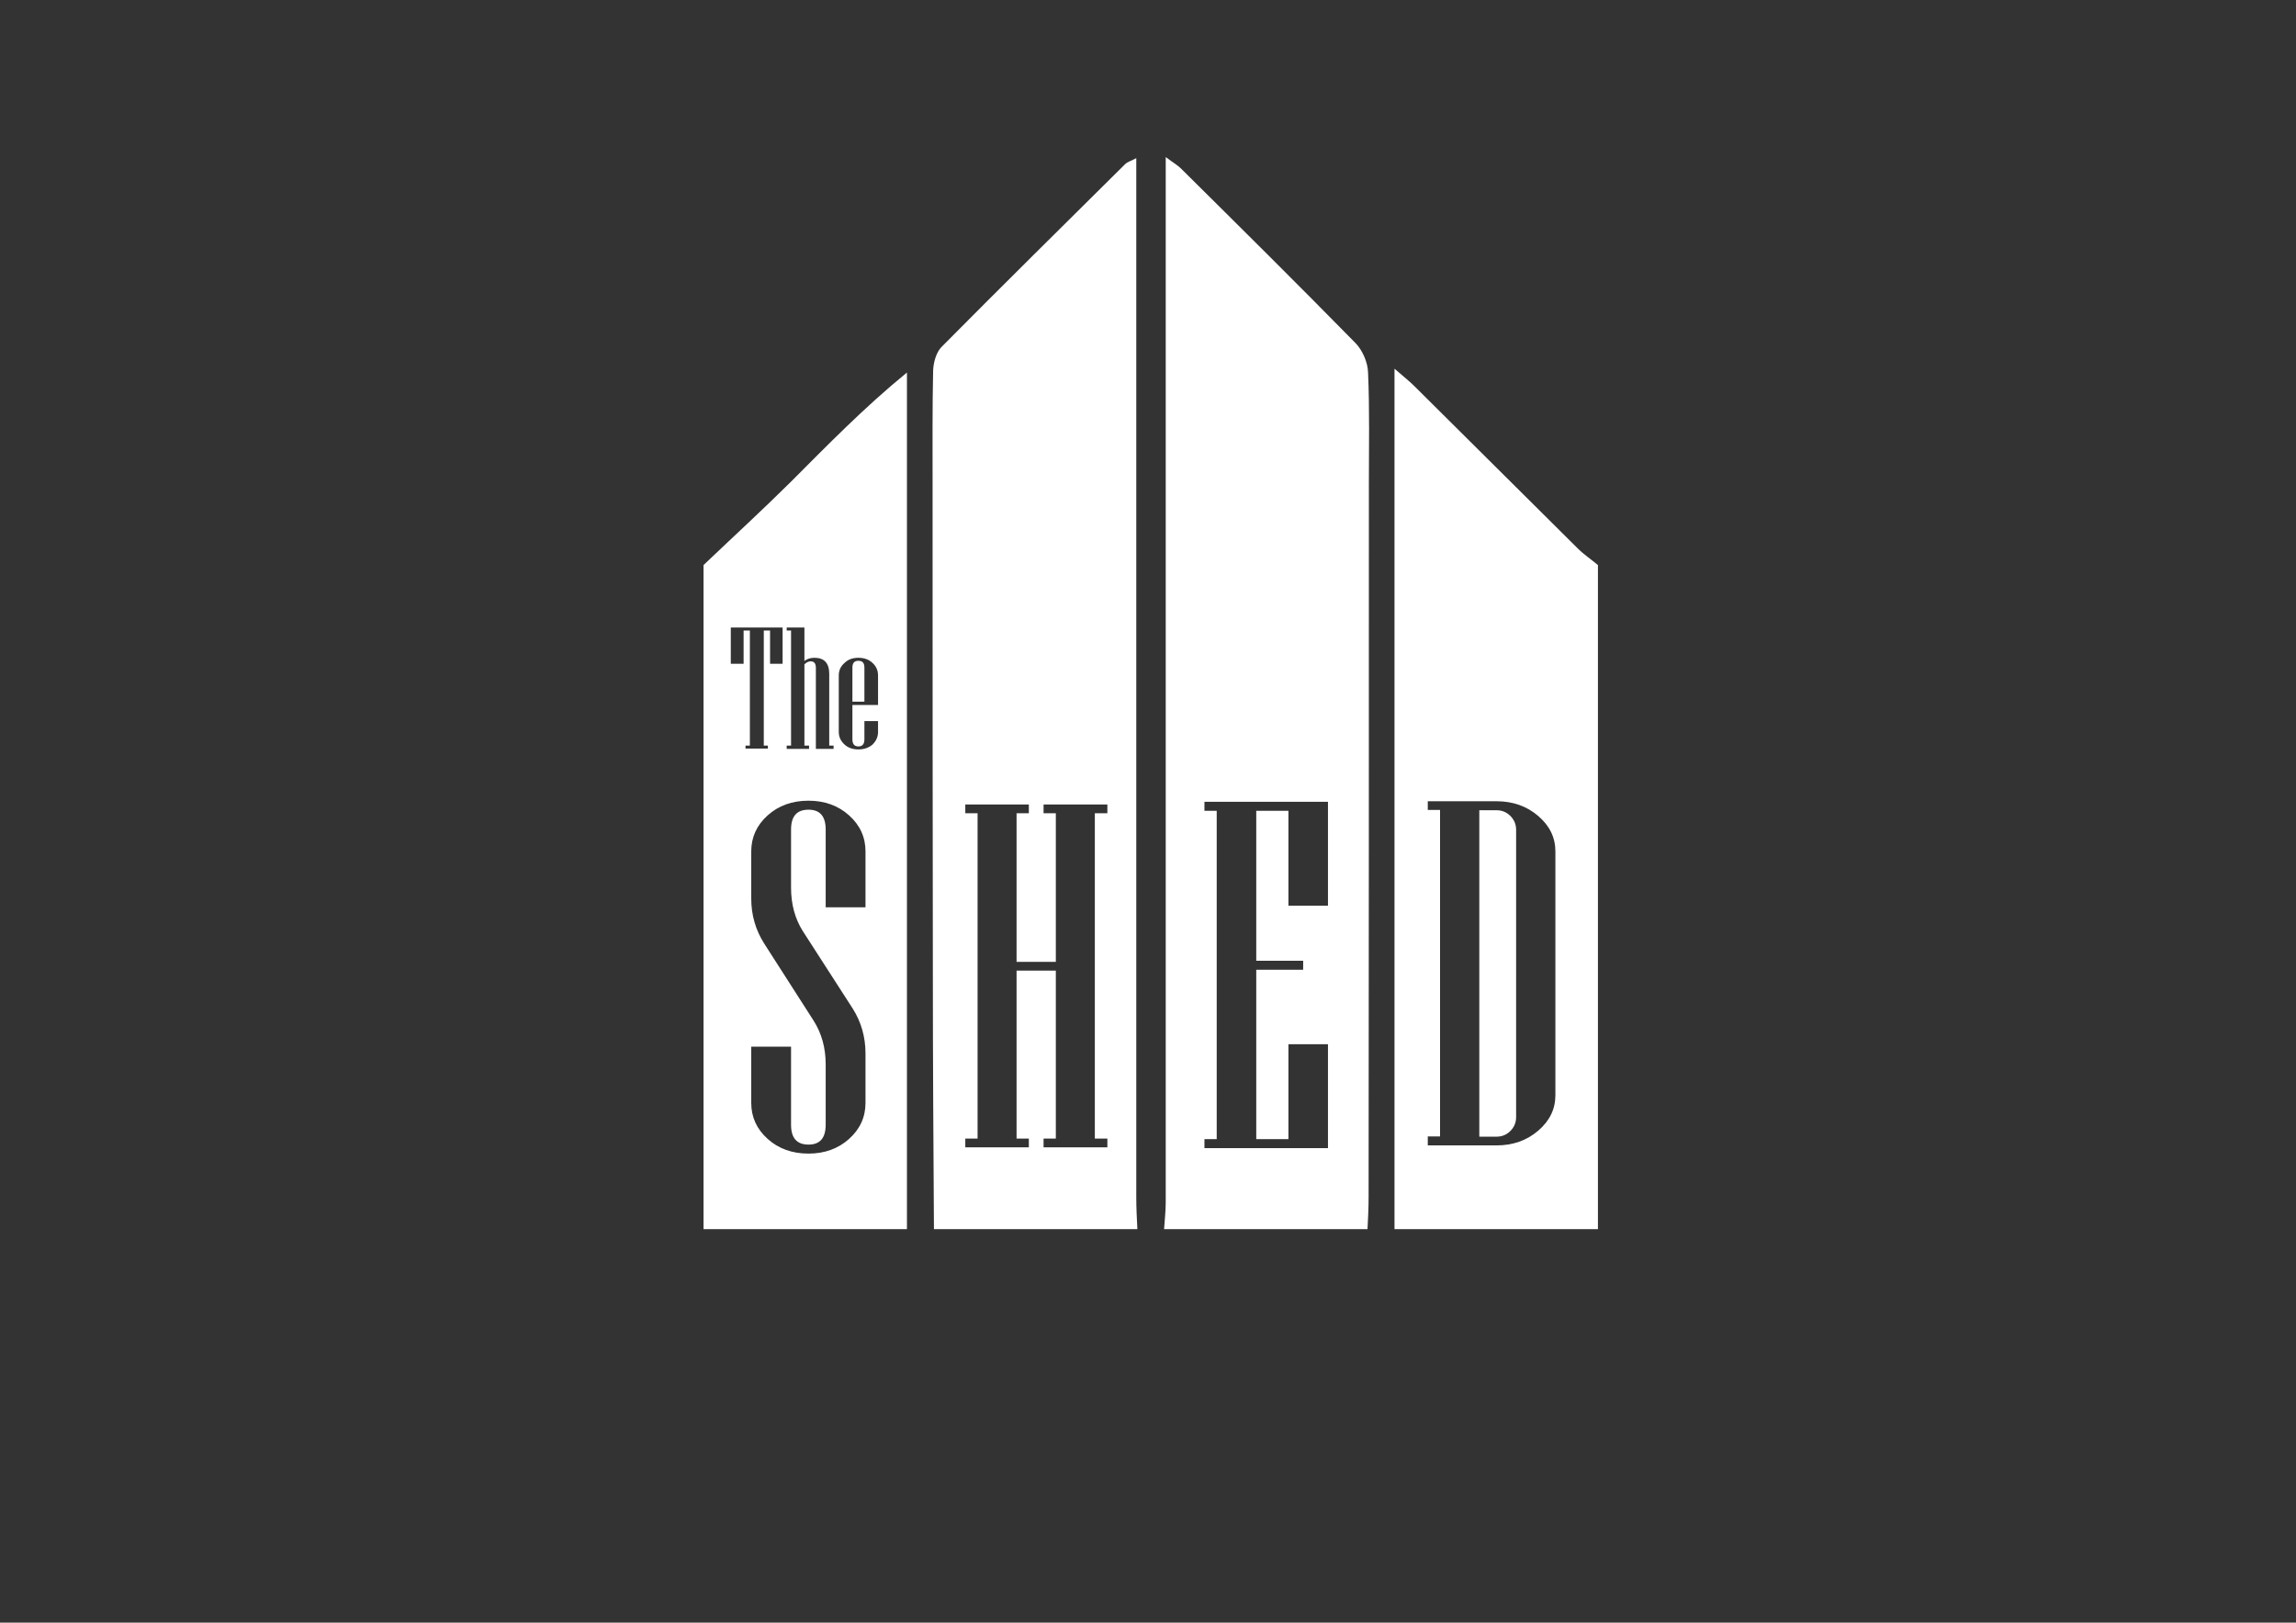 <?xml version="1.0" encoding="utf-8"?>
<!-- Generator: Adobe Illustrator 26.0.1, SVG Export Plug-In . SVG Version: 6.00 Build 0)  -->
<svg version="1.1" id="Layer_1" xmlns="http://www.w3.org/2000/svg" xmlns:xlink="http://www.w3.org/1999/xlink" x="0px" y="0px"
	 viewBox="0 0 842 595" style="enable-background:new 0 0 842 595;" xml:space="preserve">
<rect x="0" y="0" width="842" height="595" fill="#333333" stroke="none"/>
<style type="text/css">
	.st0{fill-rule:evenodd;clip-rule:evenodd;fill:#FFFFFF;}
</style>
<g id="Shed">
	<g id="_x3C_Group_x3E_">
		<path id="_x3C_Path_x3E_" class="st0" d="M416.7,439V58c-2.3,1.2-3.3,1.4-4,2.1c-22.5,22.3-45.1,44.6-67.4,67.1
			c-2,2-3,5.8-3.1,8.7c-0.3,13.7-0.2,27.4-0.2,41.1c0,60.2,0,120.4,0.1,180.5c0,31.1,0.2,62.1,0.4,93.2h74.6
			C416.9,446.8,416.7,442.9,416.7,439z M406.1,298.2h-4.6v119.3h4.6v3.2h-23.4v-3.2h4.5v-61.6h-14.4v61.6h4.5v3.2H354v-3.2h4.5
			V298.2H354V295h23.3v3.2h-4.5v54.5h14.4v-54.5h-4.5V295h23.4L406.1,298.2L406.1,298.2z"/>
	</g>
	<g id="_x3C_Group_x3E__00000173860667853345892310000008585872570595962555_">
		<path id="_x3C_Path_x3E__00000121249308105505452030000015578986316182501258_" class="st0" d="M501.7,136.6
			c-0.1-3.8-2.1-8.3-4.7-10.9c-21.1-21.5-42.5-42.7-63.9-63.9c-1.2-1.2-2.8-2.1-5.6-4.2v383.3c0,3.3-0.4,6.5-0.6,9.8h74.6
			c0.2-3.9,0.4-7.8,0.4-11.8c0.1-87.1,0.1-174.1,0.1-261.2C502,164,502.3,150.3,501.7,136.6z M487,332.1h-14.5v-34.8h-11.8v55h17.2
			v3.3h-17.2v62.1h11.8v-34.8H487V421h-45.3v-3.3h4.5V297.3h-4.5V294H487V332.1z"/>
	</g>
	<g id="_x3C_Group_x3E__00000127014962267776363990000001131908920110809746_">
		<path id="_x3C_Path_x3E__00000142882176710763806920000010116650495307322246_" class="st0" d="M553.9,299.2
			c-1.4-1.4-3.1-2.1-5.1-2.1h-6.3v119.7h6.3c2,0,3.7-0.7,5.1-2.1c1.4-1.4,2.1-3.1,2.1-5.1V304.3C556,302.3,555.3,300.6,553.9,299.2z
			 M553.9,299.2c-1.4-1.4-3.1-2.1-5.1-2.1h-6.3v119.7h6.3c2,0,3.7-0.7,5.1-2.1c1.4-1.4,2.1-3.1,2.1-5.1V304.3
			C556,302.3,555.3,300.6,553.9,299.2z M553.9,299.2c-1.4-1.4-3.1-2.1-5.1-2.1h-6.3v119.7h6.3c2,0,3.7-0.7,5.1-2.1
			c1.4-1.4,2.1-3.1,2.1-5.1V304.3C556,302.3,555.3,300.6,553.9,299.2z M553.9,299.2c-1.4-1.4-3.1-2.1-5.1-2.1h-6.3v119.7h6.3
			c2,0,3.7-0.7,5.1-2.1c1.4-1.4,2.1-3.1,2.1-5.1V304.3C556,302.3,555.3,300.6,553.9,299.2z M553.9,299.2c-1.4-1.4-3.1-2.1-5.1-2.1
			h-6.3v119.7h6.3c2,0,3.7-0.7,5.1-2.1c1.4-1.4,2.1-3.1,2.1-5.1V304.3C556,302.3,555.3,300.6,553.9,299.2z M553.9,299.2
			c-1.4-1.4-3.1-2.1-5.1-2.1h-6.3v119.7h6.3c2,0,3.7-0.7,5.1-2.1c1.4-1.4,2.1-3.1,2.1-5.1V304.3C556,302.3,555.3,300.6,553.9,299.2z
			 M553.9,299.2c-1.4-1.4-3.1-2.1-5.1-2.1h-6.3v119.7h6.3c2,0,3.7-0.7,5.1-2.1c1.4-1.4,2.1-3.1,2.1-5.1V304.3
			C556,302.3,555.3,300.6,553.9,299.2z M553.9,299.2c-1.4-1.4-3.1-2.1-5.1-2.1h-6.3v119.7h6.3c2,0,3.7-0.7,5.1-2.1
			c1.4-1.4,2.1-3.1,2.1-5.1V304.3C556,302.3,555.3,300.6,553.9,299.2z M553.9,299.2c-1.4-1.4-3.1-2.1-5.1-2.1h-6.3v119.7h6.3
			c2,0,3.7-0.7,5.1-2.1c1.4-1.4,2.1-3.1,2.1-5.1V304.3C556,302.3,555.3,300.6,553.9,299.2z M553.9,299.2c-1.4-1.4-3.1-2.1-5.1-2.1
			h-6.3v119.7h6.3c2,0,3.7-0.7,5.1-2.1c1.4-1.4,2.1-3.1,2.1-5.1V304.3C556,302.3,555.3,300.6,553.9,299.2z M578.6,201.1
			c-20-19.8-39.9-39.7-59.9-59.5c-1.9-1.9-4.1-3.6-7.3-6.4v315.5H586V207.2C583.5,205.1,580.8,203.3,578.6,201.1z M570.4,401.6
			c0,5.1-2.1,9.4-6.3,13s-9.3,5.4-15.3,5.4h-25.2v-3.3h4.5V297h-4.5v-3.2h25.2c6,0,11.1,1.8,15.3,5.4s6.3,7.9,6.3,13V401.6z
			 M548.8,297.1h-6.3v119.7h6.3c2,0,3.7-0.7,5.1-2.1c1.4-1.4,2.1-3.1,2.1-5.1V304.3c0-2-0.7-3.7-2.1-5.1S550.8,297.1,548.8,297.1z
			 M553.9,299.2c-1.4-1.4-3.1-2.1-5.1-2.1h-6.3v119.7h6.3c2,0,3.7-0.7,5.1-2.1c1.4-1.4,2.1-3.1,2.1-5.1V304.3
			C556,302.3,555.3,300.6,553.9,299.2z M553.9,299.2c-1.4-1.4-3.1-2.1-5.1-2.1h-6.3v119.7h6.3c2,0,3.7-0.7,5.1-2.1
			c1.4-1.4,2.1-3.1,2.1-5.1V304.3C556,302.3,555.3,300.6,553.9,299.2z M553.9,299.2c-1.4-1.4-3.1-2.1-5.1-2.1h-6.3v119.7h6.3
			c2,0,3.7-0.7,5.1-2.1c1.4-1.4,2.1-3.1,2.1-5.1V304.3C556,302.3,555.3,300.6,553.9,299.2z M553.9,299.2c-1.4-1.4-3.1-2.1-5.1-2.1
			h-6.3v119.7h6.3c2,0,3.7-0.7,5.1-2.1c1.4-1.4,2.1-3.1,2.1-5.1V304.3C556,302.3,555.3,300.6,553.9,299.2z M553.9,299.2
			c-1.4-1.4-3.1-2.1-5.1-2.1h-6.3v119.7h6.3c2,0,3.7-0.7,5.1-2.1c1.4-1.4,2.1-3.1,2.1-5.1V304.3C556,302.3,555.3,300.6,553.9,299.2z
			 M553.9,299.2c-1.4-1.4-3.1-2.1-5.1-2.1h-6.3v119.7h6.3c2,0,3.7-0.7,5.1-2.1c1.4-1.4,2.1-3.1,2.1-5.1V304.3
			C556,302.3,555.3,300.6,553.9,299.2z M553.9,299.2c-1.4-1.4-3.1-2.1-5.1-2.1h-6.3v119.7h6.3c2,0,3.7-0.7,5.1-2.1
			c1.4-1.4,2.1-3.1,2.1-5.1V304.3C556,302.3,555.3,300.6,553.9,299.2z M553.9,299.2c-1.4-1.4-3.1-2.1-5.1-2.1h-6.3v119.7h6.3
			c2,0,3.7-0.7,5.1-2.1c1.4-1.4,2.1-3.1,2.1-5.1V304.3C556,302.3,555.3,300.6,553.9,299.2z"/>
	</g>
	<g id="Folder_1">
		<path id="_x3C_Path_x3E__00000181783339113243820430000002901793779645949854_" class="st0" d="M314.8,242.3
			c-1.5,0-2.2,0.8-2.2,2.5v12.5h4.4v-12.5C317,243.1,316.3,242.3,314.8,242.3z M314.8,242.3c-1.5,0-2.2,0.8-2.2,2.5v12.5h4.4v-12.5
			C317,243.1,316.3,242.3,314.8,242.3z M314.8,242.3c-1.5,0-2.2,0.8-2.2,2.5v12.5h4.4v-12.5C317,243.1,316.3,242.3,314.8,242.3z
			 M314.8,242.3c-1.5,0-2.2,0.8-2.2,2.5v12.5h4.4v-12.5C317,243.1,316.3,242.3,314.8,242.3z M314.8,242.3c-1.5,0-2.2,0.8-2.2,2.5
			v12.5h4.4v-12.5C317,243.1,316.3,242.3,314.8,242.3z M314.8,242.3c-1.5,0-2.2,0.8-2.2,2.5v12.5h4.4v-12.5
			C317,243.1,316.3,242.3,314.8,242.3z M314.8,242.3c-1.5,0-2.2,0.8-2.2,2.5v12.5h4.4v-12.5C317,243.1,316.3,242.3,314.8,242.3z
			 M314.8,242.3c-1.5,0-2.2,0.8-2.2,2.5v12.5h4.4v-12.5C317,243.1,316.3,242.3,314.8,242.3z M314.8,242.3c-1.5,0-2.2,0.8-2.2,2.5
			v12.5h4.4v-12.5C317,243.1,316.3,242.3,314.8,242.3z M314.8,242.3c-1.5,0-2.2,0.8-2.2,2.5v12.5h4.4v-12.5
			C317,243.1,316.3,242.3,314.8,242.3z M289.8,176.9c-10.4,10.3-21.2,20.2-31.8,30.3v243.5h74.6V136.6
			C316.8,149.5,303.4,163.3,289.8,176.9z M288.5,273.4h1.6v-42.2h-1.6v-1.1h6.5v12.3c0.9-0.8,2.2-1.2,3.7-1.2c3.6,0,5.4,2,5.4,5.9
			v26.3h1.6v1.2h-6.5v-29.7c0-1.6-0.6-2.4-1.9-2.4c-0.8,0-1.6,0.4-2.3,1.1v29.8h1.7v1.2h-8.2L288.5,273.4L288.5,273.4z M272.7,231.2
			v12.2H268v-13.3h19v13.3h-4.6v-12.2h-2.3v42.2h1.5v1.1h-8.2v-1.1h1.6v-42.2H272.7z M317.4,332.7h-14.6v-28.5
			c0-4.9-2.1-7.3-6.3-7.3c-4.3,0-6.4,2.4-6.4,7.3v21.3c0,6,1.4,11.3,4.3,15.9l18.3,28.4c3.1,4.9,4.7,10.4,4.7,16.5v18.1
			c0,5.2-2,9.6-6,13.2s-9,5.4-14.9,5.4c-6,0-11-1.8-15-5.4s-6-8-6-13.2v-20.6h14.6v28.6c0,4.9,2.1,7.3,6.4,7.3
			c4.2,0,6.3-2.4,6.3-7.3v-22.1c0-6.1-1.5-11.4-4.4-16l-18.2-28.4c-3.1-4.9-4.7-10.4-4.7-16.4v-17.3c0-5.2,2-9.6,6-13.2
			s9-5.4,15-5.4c5.9,0,10.9,1.8,14.9,5.4s6,8,6,13.2L317.4,332.7L317.4,332.7z M322,258.5h-9.4v12.6c0,1.7,0.7,2.6,2.2,2.6
			s2.2-0.9,2.2-2.6v-6.7h5v4c0,1.8-0.7,3.3-2,4.6c-1.4,1.2-3.1,1.8-5.2,1.8s-3.8-0.6-5.1-1.8c-1.4-1.3-2.1-2.8-2.1-4.6v-20.7
			c0-1.9,0.7-3.4,2.1-4.6c1.3-1.3,3-1.9,5.1-1.9s3.8,0.6,5.2,1.9c1.3,1.2,2,2.7,2,4.6L322,258.5L322,258.5z M314.8,242.3
			c-1.5,0-2.2,0.8-2.2,2.5v12.5h4.4v-12.5C317,243.1,316.3,242.3,314.8,242.3z M314.8,242.3c-1.5,0-2.2,0.8-2.2,2.5v12.5h4.4v-12.5
			C317,243.1,316.3,242.3,314.8,242.3z M314.8,242.3c-1.5,0-2.2,0.8-2.2,2.5v12.5h4.4v-12.5C317,243.1,316.3,242.3,314.8,242.3z
			 M314.8,242.3c-1.5,0-2.2,0.8-2.2,2.5v12.5h4.4v-12.5C317,243.1,316.3,242.3,314.8,242.3z M314.8,242.3c-1.5,0-2.2,0.8-2.2,2.5
			v12.5h4.4v-12.5C317,243.1,316.3,242.3,314.8,242.3z M314.8,242.3c-1.5,0-2.2,0.8-2.2,2.5v12.5h4.4v-12.5
			C317,243.1,316.3,242.3,314.8,242.3z M314.8,242.3c-1.5,0-2.2,0.8-2.2,2.5v12.5h4.4v-12.5C317,243.1,316.3,242.3,314.8,242.3z
			 M314.8,242.3c-1.5,0-2.2,0.8-2.2,2.5v12.5h4.4v-12.5C317,243.1,316.3,242.3,314.8,242.3z M314.8,242.3c-1.5,0-2.2,0.8-2.2,2.5
			v12.5h4.4v-12.5C317,243.1,316.3,242.3,314.8,242.3z"/>
	</g>
</g>
</svg>
